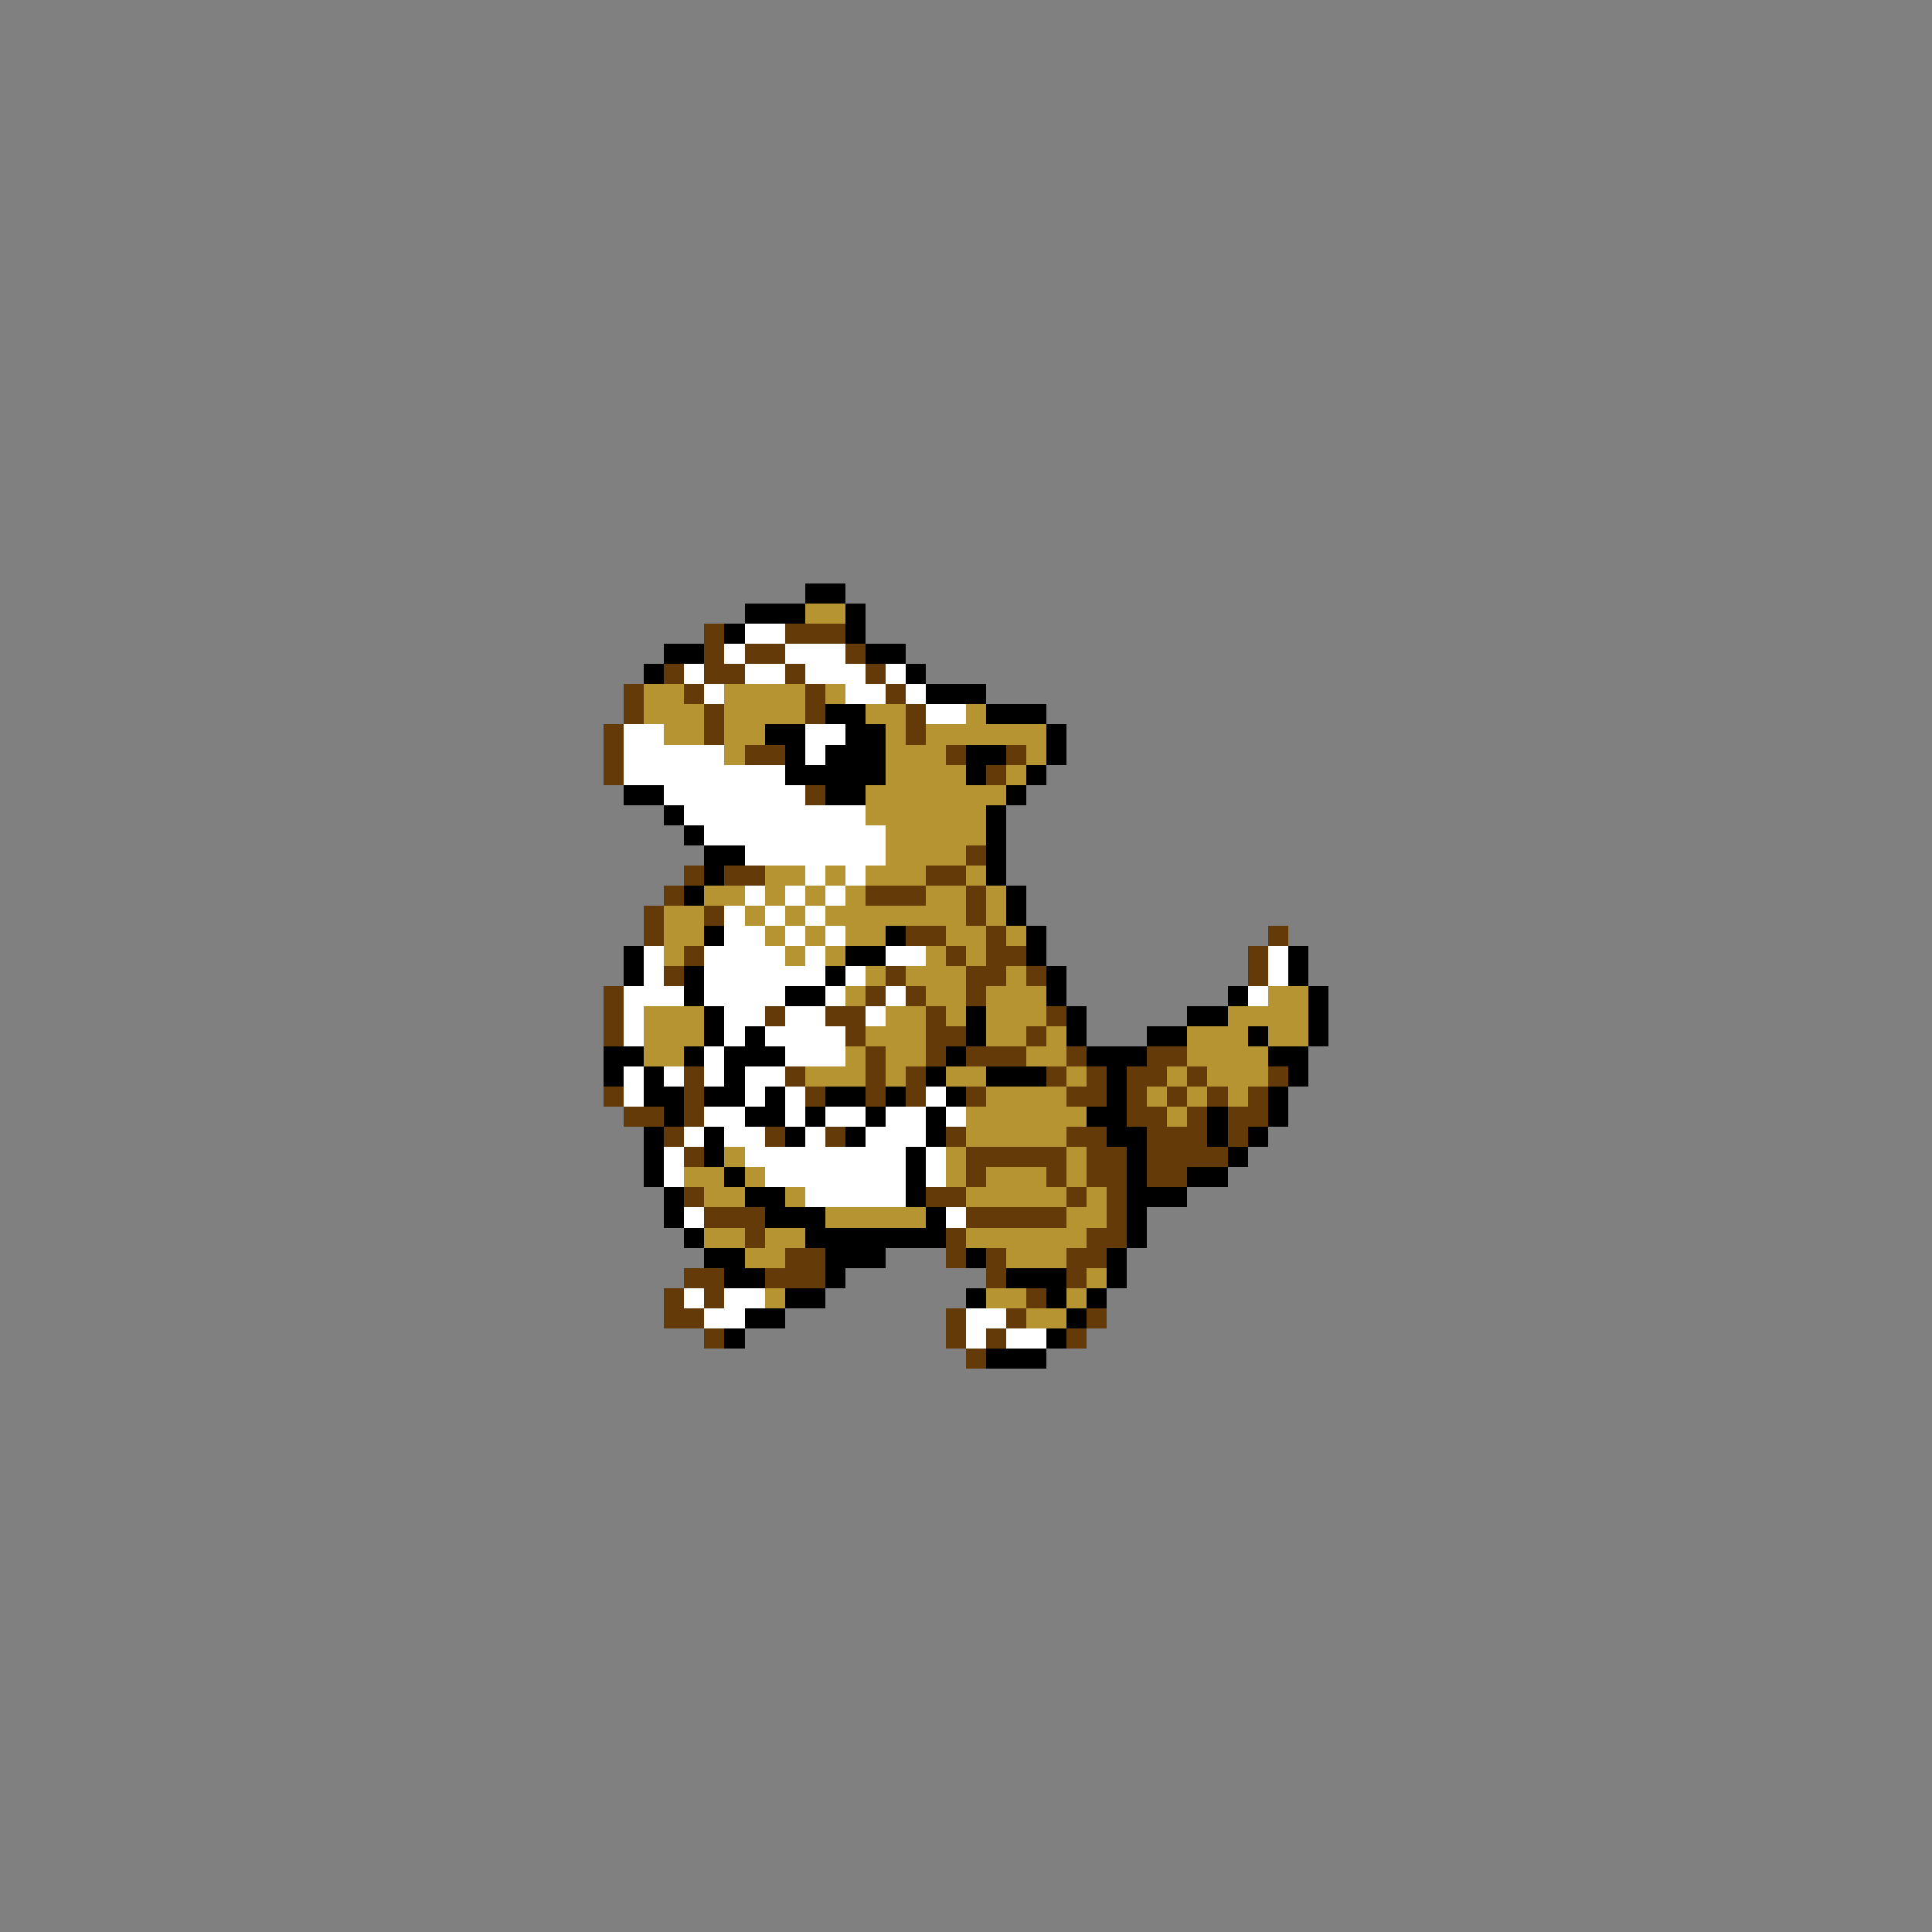 <svg xmlns="http://www.w3.org/2000/svg" viewBox="0 -0.5 96 96" shape-rendering="crispEdges">
<rect x="0" y="-0.5" width="96" height="96" fill="#808080" stroke="none"/>
<path stroke="#000000" d="M40 29h2M37 30h3M42 30h1M36 31h1M42 31h1M33 32h2M43 32h2M32 33h1M45 33h1M46 34h3M41 35h2M49 35h3M38 36h2M42 36h2M52 36h1M39 37h1M41 37h3M48 37h2M52 37h1M39 38h5M48 38h1M51 38h1M31 39h2M41 39h2M50 39h1M33 40h1M49 40h1M34 41h1M49 41h1M35 42h2M49 42h1M35 43h1M49 43h1M34 44h1M50 44h1M50 45h1M35 46h1M44 46h1M51 46h1M31 47h1M42 47h2M51 47h1M64 47h1M31 48h1M34 48h1M41 48h1M52 48h1M64 48h1M34 49h1M39 49h2M52 49h1M61 49h1M65 49h1M35 50h1M48 50h1M53 50h1M59 50h2M65 50h1M35 51h1M37 51h1M48 51h1M53 51h1M57 51h2M62 51h1M65 51h1M30 52h2M34 52h1M36 52h3M47 52h1M54 52h3M63 52h2M30 53h1M32 53h1M36 53h1M46 53h1M49 53h3M55 53h1M64 53h1M32 54h2M35 54h2M38 54h1M41 54h2M44 54h1M47 54h1M55 54h1M63 54h1M33 55h1M37 55h2M40 55h1M43 55h1M46 55h1M54 55h2M60 55h1M63 55h1M32 56h1M35 56h1M39 56h1M42 56h1M46 56h1M55 56h2M60 56h1M62 56h1M32 57h1M35 57h1M45 57h1M56 57h1M61 57h1M32 58h1M36 58h1M45 58h1M56 58h1M59 58h2M33 59h1M37 59h2M45 59h1M56 59h3M33 60h1M38 60h3M46 60h1M56 60h1M34 61h1M40 61h7M56 61h1M35 62h2M41 62h3M48 62h1M55 62h1M36 63h2M41 63h1M50 63h3M55 63h1M39 64h2M48 64h1M52 64h1M54 64h1M37 65h2M53 65h1M36 66h1M52 66h1M49 67h3" />
<path stroke="#b59431" d="M40 30h2M32 34h2M36 34h4M41 34h1M32 35h3M36 35h4M43 35h2M48 35h1M33 36h2M36 36h2M44 36h1M46 36h6M36 37h1M44 37h3M51 37h1M44 38h4M50 38h1M43 39h7M43 40h6M44 41h5M44 42h4M38 43h2M41 43h1M43 43h3M48 43h1M35 44h2M38 44h1M40 44h1M42 44h1M46 44h2M49 44h1M33 45h2M37 45h1M39 45h1M41 45h7M49 45h1M33 46h2M38 46h1M40 46h1M42 46h2M47 46h2M50 46h1M33 47h1M39 47h1M41 47h1M46 47h1M48 47h1M43 48h1M45 48h3M50 48h1M42 49h1M46 49h2M49 49h3M63 49h2M32 50h3M44 50h2M47 50h1M49 50h3M61 50h4M32 51h3M43 51h3M49 51h2M52 51h1M59 51h3M63 51h2M32 52h2M42 52h1M44 52h2M51 52h2M59 52h4M40 53h3M44 53h1M47 53h2M53 53h1M58 53h1M60 53h3M49 54h4M57 54h1M59 54h1M61 54h1M48 55h6M58 55h1M48 56h5M36 57h1M47 57h1M53 57h1M34 58h2M37 58h1M47 58h1M49 58h3M53 58h1M35 59h2M39 59h1M48 59h5M54 59h1M41 60h5M53 60h2M35 61h2M38 61h2M48 61h6M37 62h2M50 62h3M54 63h1M38 64h1M49 64h2M53 64h1M51 65h2" />
<path stroke="#633a08" d="M35 31h1M39 31h3M35 32h1M37 32h2M42 32h1M33 33h1M35 33h2M39 33h1M43 33h1M31 34h1M34 34h1M40 34h1M44 34h1M31 35h1M35 35h1M40 35h1M45 35h1M30 36h1M35 36h1M45 36h1M30 37h1M37 37h2M47 37h1M50 37h1M30 38h1M49 38h1M40 39h1M48 42h1M34 43h1M36 43h2M46 43h2M33 44h1M43 44h3M48 44h1M32 45h1M35 45h1M48 45h1M32 46h1M45 46h2M49 46h1M63 46h1M34 47h1M47 47h1M49 47h2M62 47h1M33 48h1M44 48h1M48 48h2M51 48h1M62 48h1M30 49h1M43 49h1M45 49h1M48 49h1M30 50h1M38 50h1M41 50h2M46 50h1M52 50h1M30 51h1M42 51h1M46 51h2M51 51h1M43 52h1M46 52h1M48 52h3M53 52h1M57 52h2M34 53h1M39 53h1M43 53h1M45 53h1M52 53h1M54 53h1M56 53h2M59 53h1M63 53h1M30 54h1M34 54h1M40 54h1M43 54h1M45 54h1M48 54h1M53 54h2M56 54h1M58 54h1M60 54h1M62 54h1M31 55h2M34 55h1M56 55h2M59 55h1M61 55h2M33 56h1M38 56h1M41 56h1M47 56h1M53 56h2M57 56h3M61 56h1M34 57h1M48 57h5M54 57h2M57 57h4M48 58h1M52 58h1M54 58h2M57 58h2M34 59h1M46 59h2M53 59h1M55 59h1M35 60h3M48 60h5M55 60h1M37 61h1M47 61h1M54 61h2M39 62h2M47 62h1M49 62h1M53 62h2M34 63h2M38 63h3M49 63h1M53 63h1M33 64h1M35 64h1M51 64h1M33 65h2M47 65h1M50 65h1M54 65h1M35 66h1M47 66h1M49 66h1M53 66h1M48 67h1" />
<path stroke="#ffffff" d="M37 31h2M36 32h1M39 32h3M34 33h1M37 33h2M40 33h3M44 33h1M35 34h1M42 34h2M45 34h1M46 35h2M31 36h2M40 36h2M31 37h5M40 37h1M31 38h8M33 39h7M34 40h9M35 41h9M37 42h7M40 43h1M42 43h1M37 44h1M39 44h1M41 44h1M36 45h1M38 45h1M40 45h1M36 46h2M39 46h1M41 46h1M32 47h1M35 47h4M40 47h1M44 47h2M63 47h1M32 48h1M35 48h6M42 48h1M63 48h1M31 49h3M35 49h4M41 49h1M44 49h1M62 49h1M31 50h1M36 50h2M39 50h2M43 50h1M31 51h1M36 51h1M38 51h4M35 52h1M39 52h3M31 53h1M33 53h1M35 53h1M37 53h2M31 54h1M37 54h1M39 54h1M46 54h1M35 55h2M39 55h1M41 55h2M44 55h2M47 55h1M34 56h1M36 56h2M40 56h1M43 56h3M33 57h1M37 57h8M46 57h1M33 58h1M38 58h7M46 58h1M40 59h5M34 60h1M47 60h1M34 64h1M36 64h2M35 65h2M48 65h2M48 66h1M50 66h2" />
</svg>